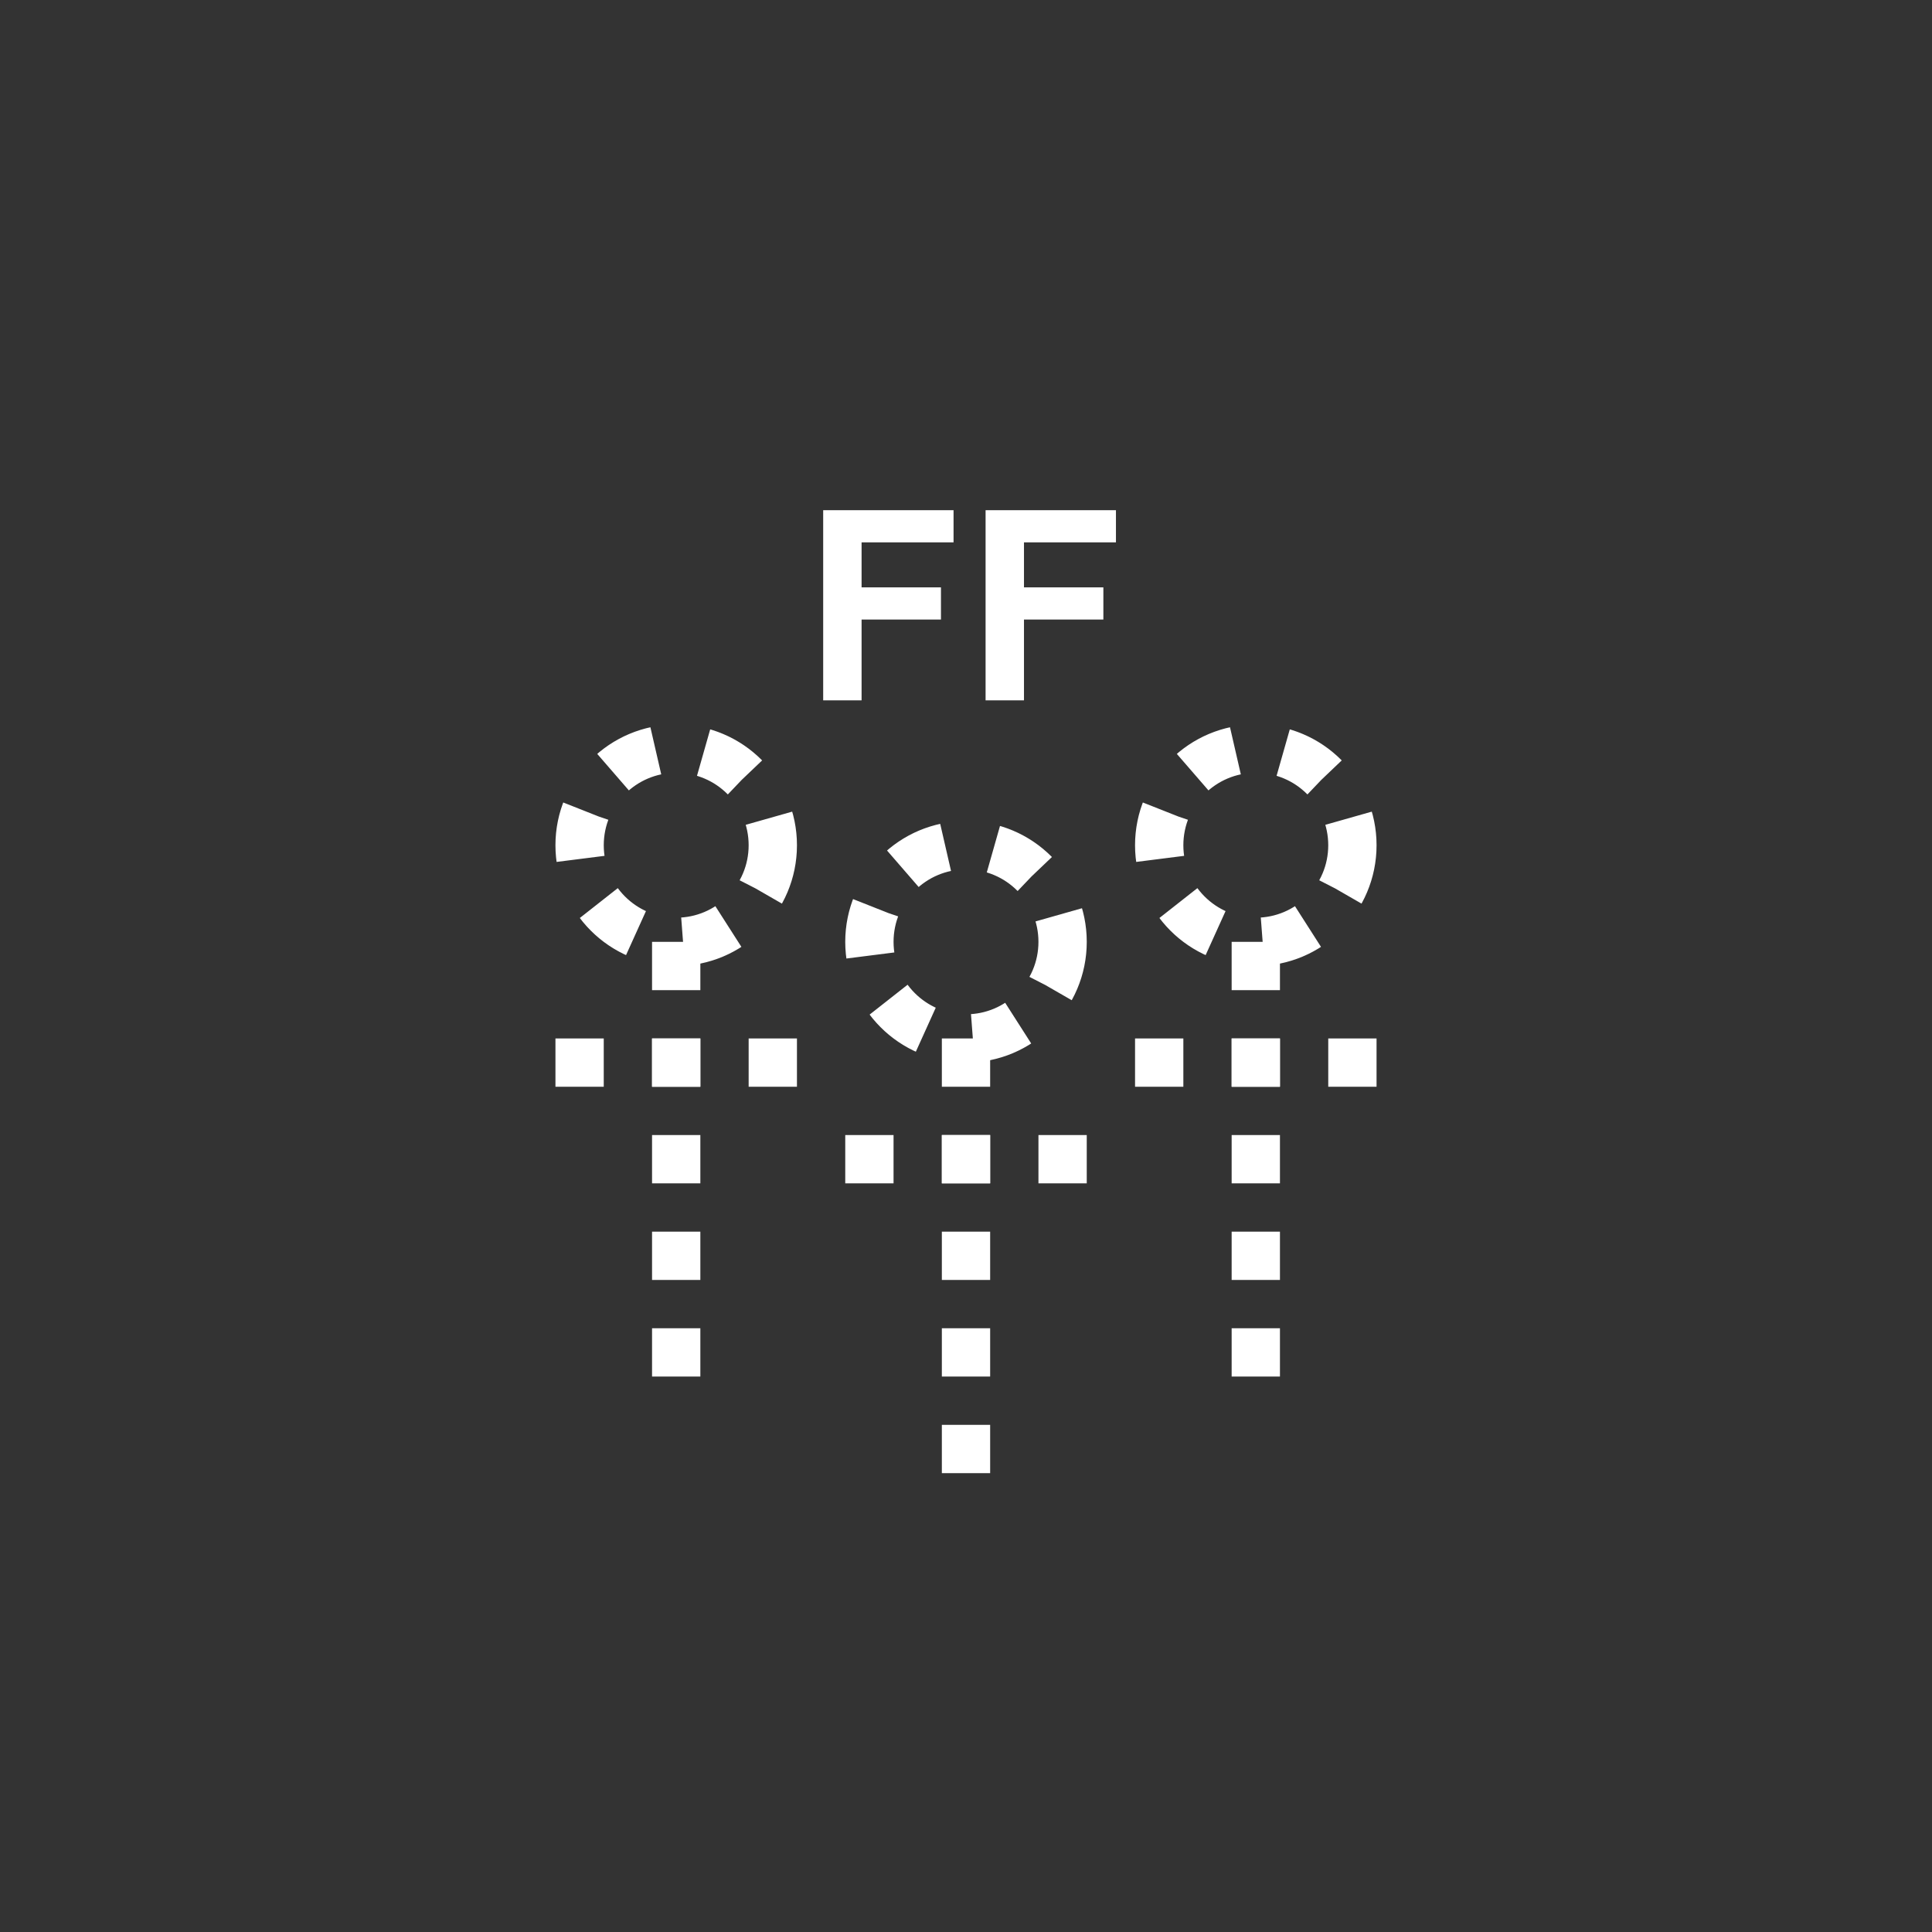 <?xml version="1.0" encoding="UTF-8" standalone="no"?>
<!--
Copyright (C) 2012 United States Government as represented by the Administrator of the
National Aeronautics and Space Administration.
All Rights Reserved.
-->

<!--
MIL-STD-2525 tactical symbol icon image. During icon composition this image is multiplied by the desired frame color 
(e.g. black), then drawn on top of the frame and fill.
-->

<svg
    xmlns:dc="http://purl.org/dc/elements/1.1/"
    xmlns:cc="http://creativecommons.org/ns#"
    xmlns:rdf="http://www.w3.org/1999/02/22-rdf-syntax-ns#"
    xmlns="http://www.w3.org/2000/svg"
    xmlns:sodipodi="http://sodipodi.sourceforge.net/DTD/sodipodi-0.dtd"
    xmlns:inkscape="http://www.inkscape.org/namespaces/inkscape"
    height="400px"
    viewBox="0 0 400 400"
    width="400px"
    id="svg2"
    version="1.1"
    inkscape:version="0.48.2 r9819"
    sodipodi:docname="ofgae----------.svg">
  <rect x="0" y="0" width="400" height="400" fill="#333333" stroke="none"/>
  <defs
     id="defs30" />
  <sodipodi:namedview
     pagecolor="#ffffff"
     bordercolor="#666666"
     borderopacity="1"
     objecttolerance="10"
     gridtolerance="10"
     guidetolerance="10"
     inkscape:pageopacity="0"
     inkscape:pageshadow="2"
     inkscape:window-width="640"
     inkscape:window-height="480"
     id="namedview28"
     showgrid="false"
     inkscape:zoom="0.59"
     inkscape:cx="200"
     inkscape:cy="200"
     inkscape:window-x="0"
     inkscape:window-y="0"
     inkscape:window-maximized="0"
     inkscape:current-layer="svg2" />
  <ellipse
     cx="200"
     cy="195"
     rx="20"
     ry="20"
     style="fill:none;stroke:rgb(255,255,255);stroke-width:10;stroke-dasharray:10"
     id="ellipse4" />
  <line
     style="stroke:rgb(255,255,255);stroke-width:10;stroke-dasharray:10"
     x1="200"
     x2="200"
     y1="215"
     y2="310"
     id="line6" />
  <line
     style="stroke:rgb(255,255,255);stroke-width:10;stroke-dasharray:10"
     x1="175"
     x2="225"
     y1="240"
     y2="240"
     id="line8" />
  <g
     transform="translate(-60 -20)"
     id="g10">
    <ellipse
       cx="200"
       cy="195"
       rx="20"
       ry="20"
       style="fill:none;stroke:rgb(255,255,255);stroke-width:10;stroke-dasharray:10"
       id="ellipse12"
       d="m 220,195 c 0,11.046 -8.954,20 -20,20 -11.046,0 -20,-8.954 -20,-20 0,-11.046 8.954,-20 20,-20 11.046,0 20,8.954 20,20 z" />
    <line
       style="stroke:rgb(255,255,255);stroke-width:10;stroke-dasharray:10"
       x1="200"
       x2="200"
       y1="215"
       y2="310"
       id="line14" />
    <line
       style="stroke:rgb(255,255,255);stroke-width:10;stroke-dasharray:10"
       x1="175"
       x2="225"
       y1="240"
       y2="240"
       id="line16" />
  </g>
  <g
     transform="translate(60 -20)"
     id="g18">
    <ellipse
       cx="200"
       cy="195"
       rx="20"
       ry="20"
       style="fill:none;stroke:rgb(255,255,255);stroke-width:10;stroke-dasharray:10"
       id="ellipse20"
       d="m 220,195 c 0,11.046 -8.954,20 -20,20 -11.046,0 -20,-8.954 -20,-20 0,-11.046 8.954,-20 20,-20 11.046,0 20,8.954 20,20 z" />
    <line
       style="stroke:rgb(255,255,255);stroke-width:10;stroke-dasharray:10"
       x1="200"
       x2="200"
       y1="215"
       y2="310"
       id="line22" />
    <line
       style="stroke:rgb(255,255,255);stroke-width:10;stroke-dasharray:10"
       x1="175"
       x2="225"
       y1="240"
       y2="240"
       id="line24" />
  </g>
  <g
     style="font-size:55px;font-weight:bold;text-anchor:middle;fill:#ffffff;font-family:Arial"
     id="text26">
    <path
       inkscape:connector-curvature="0"
       d="m 170.432,145 0,-39.37 26.99,0 0,6.66 -19.041,0 0,9.319 16.436,0 0,6.66 -16.436,0 0,16.731 z"
       style="font-size:55px;font-weight:bold;text-anchor:middle;fill:#ffffff;font-family:Arial"
       id="path3010" />
    <path
       inkscape:connector-curvature="0"
       d="m 204.055,145 0,-39.37 26.99,0 0,6.66 -19.041,0 0,9.319 16.436,0 0,6.66 -16.436,0 0,16.731 z"
       style="font-size:55px;font-weight:bold;text-anchor:middle;fill:#ffffff;font-family:Arial"
       id="path3012" />
  </g>
</svg>

